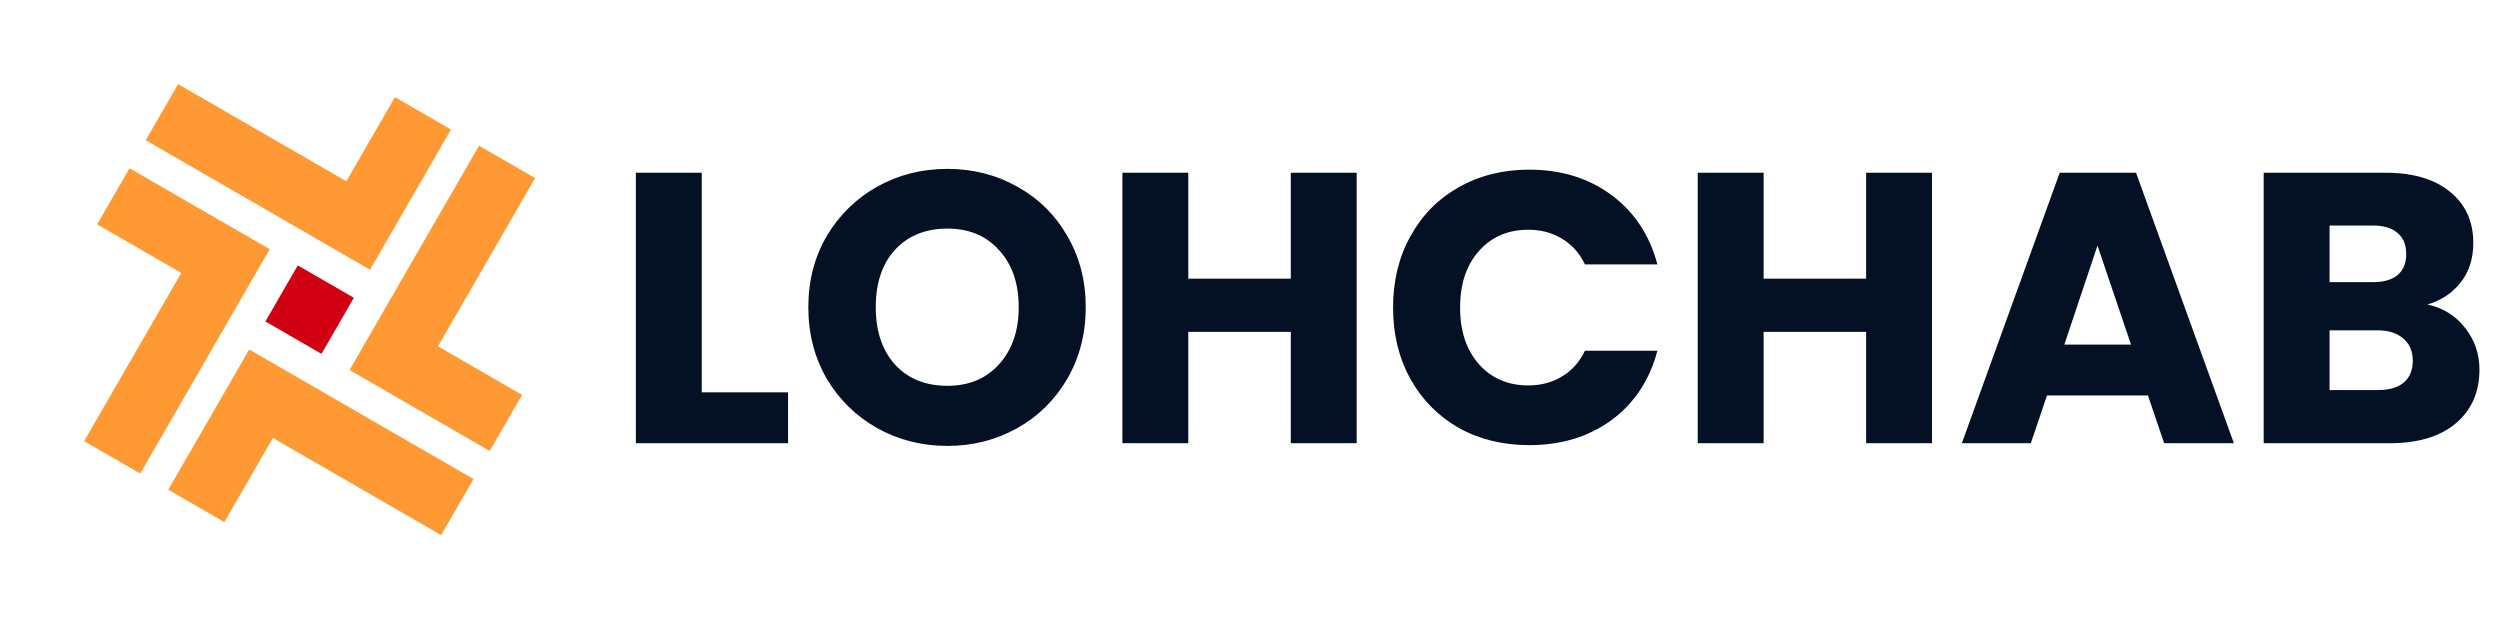 <svg width="549" height="136" viewBox="0 0 549 136" fill="none" xmlns="http://www.w3.org/2000/svg">
<path d="M154.105 86.161H173.058V97.33H139.635V37.93H154.105V86.161ZM208.052 97.922C202.468 97.922 197.334 96.625 192.652 94.03C188.027 91.435 184.332 87.825 181.568 83.199C178.86 78.517 177.506 73.271 177.506 67.461C177.506 61.651 178.86 56.433 181.568 51.807C184.332 47.181 188.027 43.571 192.652 40.976C197.334 38.381 202.468 37.084 208.052 37.084C213.637 37.084 218.742 38.381 223.368 40.976C228.05 43.571 231.716 47.181 234.368 51.807C237.075 56.433 238.429 61.651 238.429 67.461C238.429 73.271 237.075 78.517 234.368 83.199C231.66 87.825 227.993 91.435 223.368 94.03C218.742 96.625 213.637 97.922 208.052 97.922ZM208.052 84.722C212.791 84.722 216.57 83.143 219.391 79.984C222.268 76.825 223.706 72.651 223.706 67.461C223.706 62.215 222.268 58.04 219.391 54.938C216.57 51.779 212.791 50.199 208.052 50.199C203.257 50.199 199.421 51.751 196.544 54.853C193.724 57.956 192.314 62.158 192.314 67.461C192.314 72.707 193.724 76.91 196.544 80.069C199.421 83.171 203.257 84.722 208.052 84.722ZM297.925 37.93V97.33H283.456V72.876H260.948V97.33H246.479V37.93H260.948V61.199H283.456V37.93H297.925ZM305.916 67.546C305.916 61.679 307.186 56.461 309.724 51.892C312.263 47.266 315.788 43.684 320.301 41.145C324.87 38.551 330.032 37.253 335.786 37.253C342.837 37.253 348.873 39.115 353.893 42.838C358.914 46.561 362.27 51.638 363.963 58.069H348.055C346.87 55.587 345.178 53.697 342.978 52.399C340.834 51.102 338.381 50.453 335.616 50.453C331.16 50.453 327.55 52.004 324.786 55.107C322.022 58.21 320.64 62.356 320.64 67.546C320.64 72.735 322.022 76.881 324.786 79.984C327.55 83.087 331.16 84.638 335.616 84.638C338.381 84.638 340.834 83.989 342.978 82.692C345.178 81.394 346.87 79.504 348.055 77.022H363.963C362.27 83.453 358.914 88.53 353.893 92.253C348.873 95.92 342.837 97.753 335.786 97.753C330.032 97.753 324.87 96.484 320.301 93.945C315.788 91.351 312.263 87.769 309.724 83.199C307.186 78.63 305.916 73.412 305.916 67.546ZM424.27 37.93V97.33H409.8V72.876H387.293V97.33H372.823V37.93H387.293V61.199H409.8V37.93H424.27ZM471.692 86.838H449.523L445.969 97.33H430.823L452.315 37.93H469.069L490.561 97.33H475.246L471.692 86.838ZM467.969 75.668L460.607 53.922L453.33 75.668H467.969ZM533.064 66.868C536.505 67.602 539.269 69.322 541.356 72.03C543.443 74.681 544.487 77.728 544.487 81.168C544.487 86.133 542.738 90.081 539.241 93.015C535.8 95.892 530.977 97.33 524.771 97.33H497.102V37.93H523.841C529.877 37.93 534.587 39.312 537.971 42.076C541.413 44.84 543.133 48.592 543.133 53.33C543.133 56.828 542.202 59.733 540.341 62.045C538.536 64.358 536.11 65.966 533.064 66.868ZM511.571 61.961H521.048C523.418 61.961 525.223 61.453 526.464 60.438C527.761 59.366 528.41 57.815 528.41 55.784C528.41 53.753 527.761 52.202 526.464 51.13C525.223 50.058 523.418 49.522 521.048 49.522H511.571V61.961ZM522.233 85.653C524.659 85.653 526.52 85.117 527.818 84.046C529.171 82.917 529.848 81.31 529.848 79.222C529.848 77.135 529.143 75.499 527.733 74.315C526.379 73.13 524.489 72.538 522.064 72.538H511.571V85.653H522.233Z" fill="#041125"/>
<g clip-path="url(#clip0_906_29996)">
<path d="M96.179 76.055L117.511 39.108L105.195 31.998L76.753 81.261L107.542 99.037L114.653 86.721L96.179 76.055Z" fill="#FF9933"/>
<path d="M76.055 39.805L39.108 18.474L31.997 30.79L81.261 59.232L99.037 28.442L86.721 21.332L76.055 39.805Z" fill="#FF9933"/>
<path d="M59.929 96.179L96.877 117.511L103.987 105.195L54.724 76.753L36.947 107.542L49.263 114.653L59.929 96.179Z" fill="#FF9933"/>
<path d="M39.805 59.929L18.474 96.876L30.79 103.987L59.232 54.724L28.442 36.947L21.332 49.263L39.805 59.929Z" fill="#FF9933"/>
<path d="M77.706 65.39L65.39 58.279L58.279 70.595L70.595 77.706L77.706 65.39Z" fill="#D10012"/>
</g>
<defs>
<clipPath id="clip0_906_29996">
<rect width="99.547" height="99.547" fill="white" transform="translate(49.774) rotate(30)"/>
</clipPath>
</defs>
</svg>
